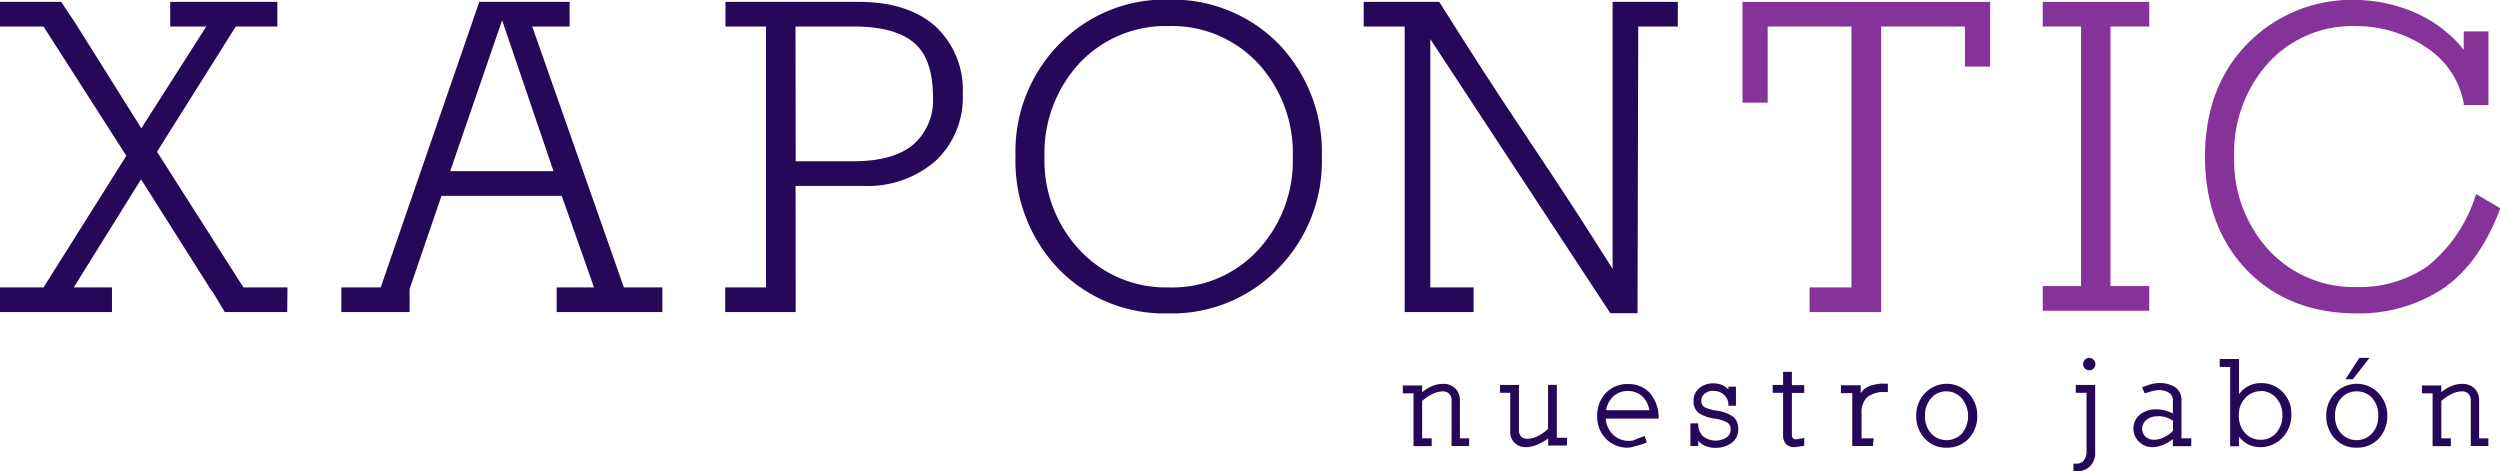 <svg viewBox="0 0 283.75 53.51" xmlns="http://www.w3.org/2000/svg">
    <g transform="translate(-18.06 -16.25)">
        <path d="m50.66 51.67h-7.09l-1.38-2.31-.12-.11-8-12.65-7.64 12.27h4.34v2.8h-12.71v-2.8h4.94l9.4-14.94-9.4-14.67h-4.94v-2.8h6.94l1.61 2.41 7.49 11.94 7.37-11.55h-4.09v-2.8h12.16v2.8h-4.72l-8.94 14.21 9.81 15.4h5z"
              fill="#260859"/>
        <path d="m93.24 51.67h-12v-2.8h4.24l-3.66-10.39h-13.65l-3.62 10.57v2.62h-7.75v-2.8h4.47l11.19-32.41h10.25v2.8h-4.24l10.4 29.61h4.37zm-24.08-16h11.72l-5.83-17.12z"
              fill="#260859"/>
        <path d="m108.37 51.67h-8v-2.8h4.63v-29.61h-4.6v-2.8h15.12c3.66 0 6.57.91 8.65 2.72a9.83 9.83 0 0 1 3.16 7.75 9.83 9.83 0 0 1 -3.1 7.6 11.75 11.75 0 0 1 -8.2 2.82h-7.67zm0-17.12h6.63c2.9 0 5.13-.62 6.65-1.83a6.67 6.67 0 0 0 2.3-5.48c0-2.84-.71-4.89-2.11-6.1-1.44-1.25-3.75-1.88-6.84-1.88h-6.65z"
              fill="#260859"/>
        <path d="m150.7 51.82a16.76 16.76 0 0 1 -12.45-5 17.68 17.68 0 0 1 -4.93-12.82 17.39 17.39 0 0 1 4.93-12.71 16.69 16.69 0 0 1 12.45-5.08 16.89 16.89 0 0 1 12.46 5 17.69 17.69 0 0 1 4.93 12.79 17.39 17.39 0 0 1 -4.93 12.7 16.73 16.73 0 0 1 -12.46 5.12zm0-32.61a13.39 13.39 0 0 0 -10.09 4.18 15 15 0 0 0 -4 10.65 14.86 14.86 0 0 0 4 10.6 13.36 13.36 0 0 0 10.09 4.23 13.21 13.21 0 0 0 10.09-4.18 14.89 14.89 0 0 0 4-10.65 15 15 0 0 0 -3.94-10.6 13.35 13.35 0 0 0 -10.15-4.23z"
              fill="#260859"/>
        <path d="m203.92 51.8h-3.09l-.07-.11-20.36-31v28.18h4.91v2.8h-7.82v-32.41h-4.65v-2.8h8.57l.07.11c1.66 2.64 3.34 5.28 5 7.85s3.34 5.1 5 7.58 3.42 5.13 5.06 7.65 3.07 4.77 4.55 7.12v-30.31h7.4v2.8h-4.49z"
              fill="#260859"/>
        <path d="m231.57 51.67h-8.12v-2.8h4.75v-29.61h-9.51v8.64h-2.86v-11.44h28.11v7.35h-2.86v-4.55h-9.51z"
              fill="#863399"/>
        <path d="m285.57 51.82c-5.13 0-9.32-1.64-12.46-4.88s-4.78-7.61-4.78-12.9 1.61-9.53 4.78-12.8a16.6 16.6 0 0 1 12.41-5 17.56 17.56 0 0 1 6.71 1.47 14.53 14.53 0 0 1 5.46 4.18v-2.08h2.81v8.36h-2.81v-.2a9.6 9.6 0 0 0 -4.35-6.4 14.26 14.26 0 0 0 -7.88-2.36 12.92 12.92 0 0 0 -9.89 4.12 15.18 15.18 0 0 0 -3.93 10.67 15.08 15.08 0 0 0 3.94 10.65 13.15 13.15 0 0 0 10 4.18 13.57 13.57 0 0 0 8-2.36 16.69 16.69 0 0 0 5.42-7.91l.1-.28 2.75 1.61-.08.2c-1.58 4.14-3.78 7.16-6.56 9a17.3 17.3 0 0 1 -9.64 2.73z"
              fill="#863399"/>
        <g fill="#260859">
            <path d="m184.81 66.87h-2v-5.15a1 1 0 0 0 -.26-.77 1 1 0 0 0 -.75-.28 2.66 2.66 0 0 0 -1.21.33 5.23 5.23 0 0 0 -1.12.76v4.24h1.09v.89h-2.07v-6h-1.21v-.89h2.19v.76a5.06 5.06 0 0 1 1-.63 3.2 3.2 0 0 1 1.39-.31 1.92 1.92 0 0 1 1.36.5 1.86 1.86 0 0 1 .54 1.37v4.31h1.05z"/>
            <path d="m191.3 67a1.75 1.75 0 0 1 -1.32-.48 1.69 1.69 0 0 1 -.51-1.31v-4.38h-1.16v-.89h2.15v5.11a1.06 1.06 0 0 0 .25.75 1 1 0 0 0 .72.25 2.61 2.61 0 0 0 1.24-.34 4.79 4.79 0 0 0 1.09-.78v-5h1v6h1.15v.89h-2.13v-.8l-.35.24q-.28.16-.63.33a3.38 3.38 0 0 1 -1.5.41z"/>
            <path d="m202.89 67.06a3.41 3.41 0 0 1 -2.55-1 3.57 3.57 0 0 1 -1-2.61 3.64 3.64 0 0 1 1-2.61 3.36 3.36 0 0 1 2.53-1 3.23 3.23 0 0 1 2.44 1 4.26 4.26 0 0 1 1 2.79v.13h-6a2.81 2.81 0 0 0 .75 1.74 2.58 2.58 0 0 0 1.94.79 1.73 1.73 0 0 0 .47-.07l.53-.22.61-.22.12-.05.25.78h-.11c-.27.11-.51.19-.71.25s-.43.12-.65.17a2.47 2.47 0 0 1 -.62.13zm-2.54-4.25h4.91a2.73 2.73 0 0 0 -.77-1.54 2.37 2.37 0 0 0 -1.7-.64 2.32 2.32 0 0 0 -1.79.79 2.77 2.77 0 0 0 -.65 1.39z"/>
            <path d="m212.74 67.08a2.91 2.91 0 0 1 -1.19-.24 2.08 2.08 0 0 1 -.74-.57v.6h-.89v-2.57h.89v.13a1.78 1.78 0 0 0 .55 1.34 2.32 2.32 0 0 0 2.65.14 1.1 1.1 0 0 0 .48-.89.89.89 0 0 0 -.35-.79 3.72 3.72 0 0 0 -1.47-.47 4.12 4.12 0 0 1 -1.79-.63 1.59 1.59 0 0 1 -.6-1.37 1.81 1.81 0 0 1 .65-1.46 2.38 2.38 0 0 1 1.58-.54 2.67 2.67 0 0 1 1.08.22 2.57 2.57 0 0 1 .64.47v-.31h.86v2.16h-.86v-.13a1.45 1.45 0 0 0 -.5-1.11 1.7 1.7 0 0 0 -1.21-.44 1.37 1.37 0 0 0 -1 .33 1 1 0 0 0 -.36.78.81.81 0 0 0 .32.71 4.49 4.49 0 0 0 1.37.41 4.23 4.23 0 0 1 2 .75 1.83 1.83 0 0 1 .5 1.35 1.85 1.85 0 0 1 -.72 1.55 3.08 3.08 0 0 1 -1.89.58z"/>
            <path d="m221.77 67a1.34 1.34 0 0 1 -1-.35 1.45 1.45 0 0 1 -.33-1v-4.82h-1.18v-.89h1.18v-1.49h1v1.51h1.4v.89h-1.4v4.65c0 .3.06.43.11.48a.47.47 0 0 0 .38.13l.91-.15v.89z"/>
            <path d="m230.64 66.87h-2.35v-6h-1.29v-.89h2.25v.89c.06-.08.13-.17.22-.27a1.72 1.72 0 0 1 .48-.39 3.05 3.05 0 0 1 .44-.19 3.34 3.34 0 0 1 .52-.14l.53-.08a2.93 2.93 0 0 1 .51 0h.38v.95h-.33a3 3 0 0 0 -2 .57 2.33 2.33 0 0 0 -.65 1.83v2.85h1.37z"/>
            <path d="m239 67.06a3.21 3.21 0 0 1 -2.45-1 3.69 3.69 0 0 1 -1-2.6 3.63 3.63 0 0 1 1-2.59 3.4 3.4 0 0 1 4.93 0 3.66 3.66 0 0 1 1 2.59 3.72 3.72 0 0 1 -1 2.6 3.3 3.3 0 0 1 -2.48 1zm0-6.39a2.21 2.21 0 0 0 -1.75.77 2.88 2.88 0 0 0 -.7 2 2.83 2.83 0 0 0 .69 2 2.39 2.39 0 0 0 3.51 0 3.16 3.16 0 0 0 0-3.94 2.27 2.27 0 0 0 -1.75-.83z"/>
            <path d="m253.69 69.76h-.29v-.89h.14a1.28 1.28 0 0 0 .61-.07.92.92 0 0 0 .41-.27 1.69 1.69 0 0 0 .32-1.14v-6.56h-1.22v-.89h2.2v7.63a2.1 2.1 0 0 1 -.6 1.62 2 2 0 0 1 -.74.44 2.37 2.37 0 0 1 -.83.13zm1.48-11.49a.65.65 0 0 1 -.48-.2.69.69 0 0 1 -.2-.48.7.7 0 0 1 .2-.5.67.67 0 0 1 1 0 .69.69 0 0 1 .2.48.72.72 0 0 1 -.2.5.66.66 0 0 1 -.52.2z"/>
            <path d="m262.4 67a2.14 2.14 0 0 1 -1.57-.62 2.08 2.08 0 0 1 -.63-1.48 2 2 0 0 1 .72-1.57 2.84 2.84 0 0 1 1.9-.62 4.27 4.27 0 0 1 1.86.47v-1.4a1 1 0 0 0 -.42-.94 2.16 2.16 0 0 0 -1.23-.31 1.85 1.85 0 0 0 -.44.06l-.48.11-.53.17h-.11l-.28-.66.12-.05.58-.21a4.45 4.45 0 0 1 .58-.15 2.44 2.44 0 0 1 .59-.07 3.26 3.26 0 0 1 1.92.49 1.79 1.79 0 0 1 .68 1.53v4.25h1.11v.89h-2.09v-.8a4.34 4.34 0 0 1 -1 .6 3.24 3.24 0 0 1 -1.28.31zm.55-3.49a1.85 1.85 0 0 0 -1.3.42 1.33 1.33 0 0 0 -.45 1 1.16 1.16 0 0 0 .36.86 1.35 1.35 0 0 0 1 .37 2.49 2.49 0 0 0 1.14-.3 3.27 3.27 0 0 0 1-.72v-1.14a4.09 4.09 0 0 0 -.79-.38 3.09 3.09 0 0 0 -.91-.14z"/>
            <path d="m274.58 67a3 3 0 0 1 -2.4-1.19v1.09h-1v-9h-1.18v-.9h2.19v4a3 3 0 0 1 1-.9 3.13 3.13 0 0 1 1.46-.37 3.33 3.33 0 0 1 2.48 1 3.44 3.44 0 0 1 1 2.53 3.69 3.69 0 0 1 -1 2.65 3.39 3.39 0 0 1 -2.55 1.09zm.08-6.35a2.32 2.32 0 0 0 -1.75.76 2.69 2.69 0 0 0 -.74 2 2.84 2.84 0 0 0 .71 2 2.31 2.31 0 0 0 1.75.75 2.25 2.25 0 0 0 1.78-.78 2.91 2.91 0 0 0 .7-2 2.79 2.79 0 0 0 -.68-1.93 2.32 2.32 0 0 0 -1.77-.83z"/>
            <path d="m285.54 67.06a3.21 3.21 0 0 1 -2.45-1 3.68 3.68 0 0 1 -1-2.6 3.62 3.62 0 0 1 1-2.59 3.4 3.4 0 0 1 4.93 0 3.66 3.66 0 0 1 1 2.59 3.72 3.72 0 0 1 -1 2.6 3.3 3.3 0 0 1 -2.48 1zm0-6.39a2.24 2.24 0 0 0 -1.75.77 2.86 2.86 0 0 0 -.7 2 2.81 2.81 0 0 0 .69 2 2.39 2.39 0 0 0 3.51 0 2.84 2.84 0 0 0 .7-2 2.87 2.87 0 0 0 -.68-2 2.27 2.27 0 0 0 -1.77-.77zm-.44-1.37h-.83l1.57-2.43h1.16z"/>
            <path d="m300.49 66.87h-2v-5.15a1.05 1.05 0 0 0 -.26-.77 1 1 0 0 0 -.76-.28 2.69 2.69 0 0 0 -1.21.33 4.92 4.92 0 0 0 -1.11.76v4.24h1.08v.89h-2.07v-6h-1.21v-.89h2.2v.76a5 5 0 0 1 1-.63 3.24 3.24 0 0 1 1.39-.31 1.92 1.92 0 0 1 1.36.5 1.86 1.86 0 0 1 .54 1.37v4.31h1.05z"/>
        </g>
        <path d="m262 51.52h-12.09v-2.8h4.35v-29.46h-4.35v-2.8h12.09v2.8h-4.4v29.46h4.4z" fill="#863399"/>
    </g>
</svg>